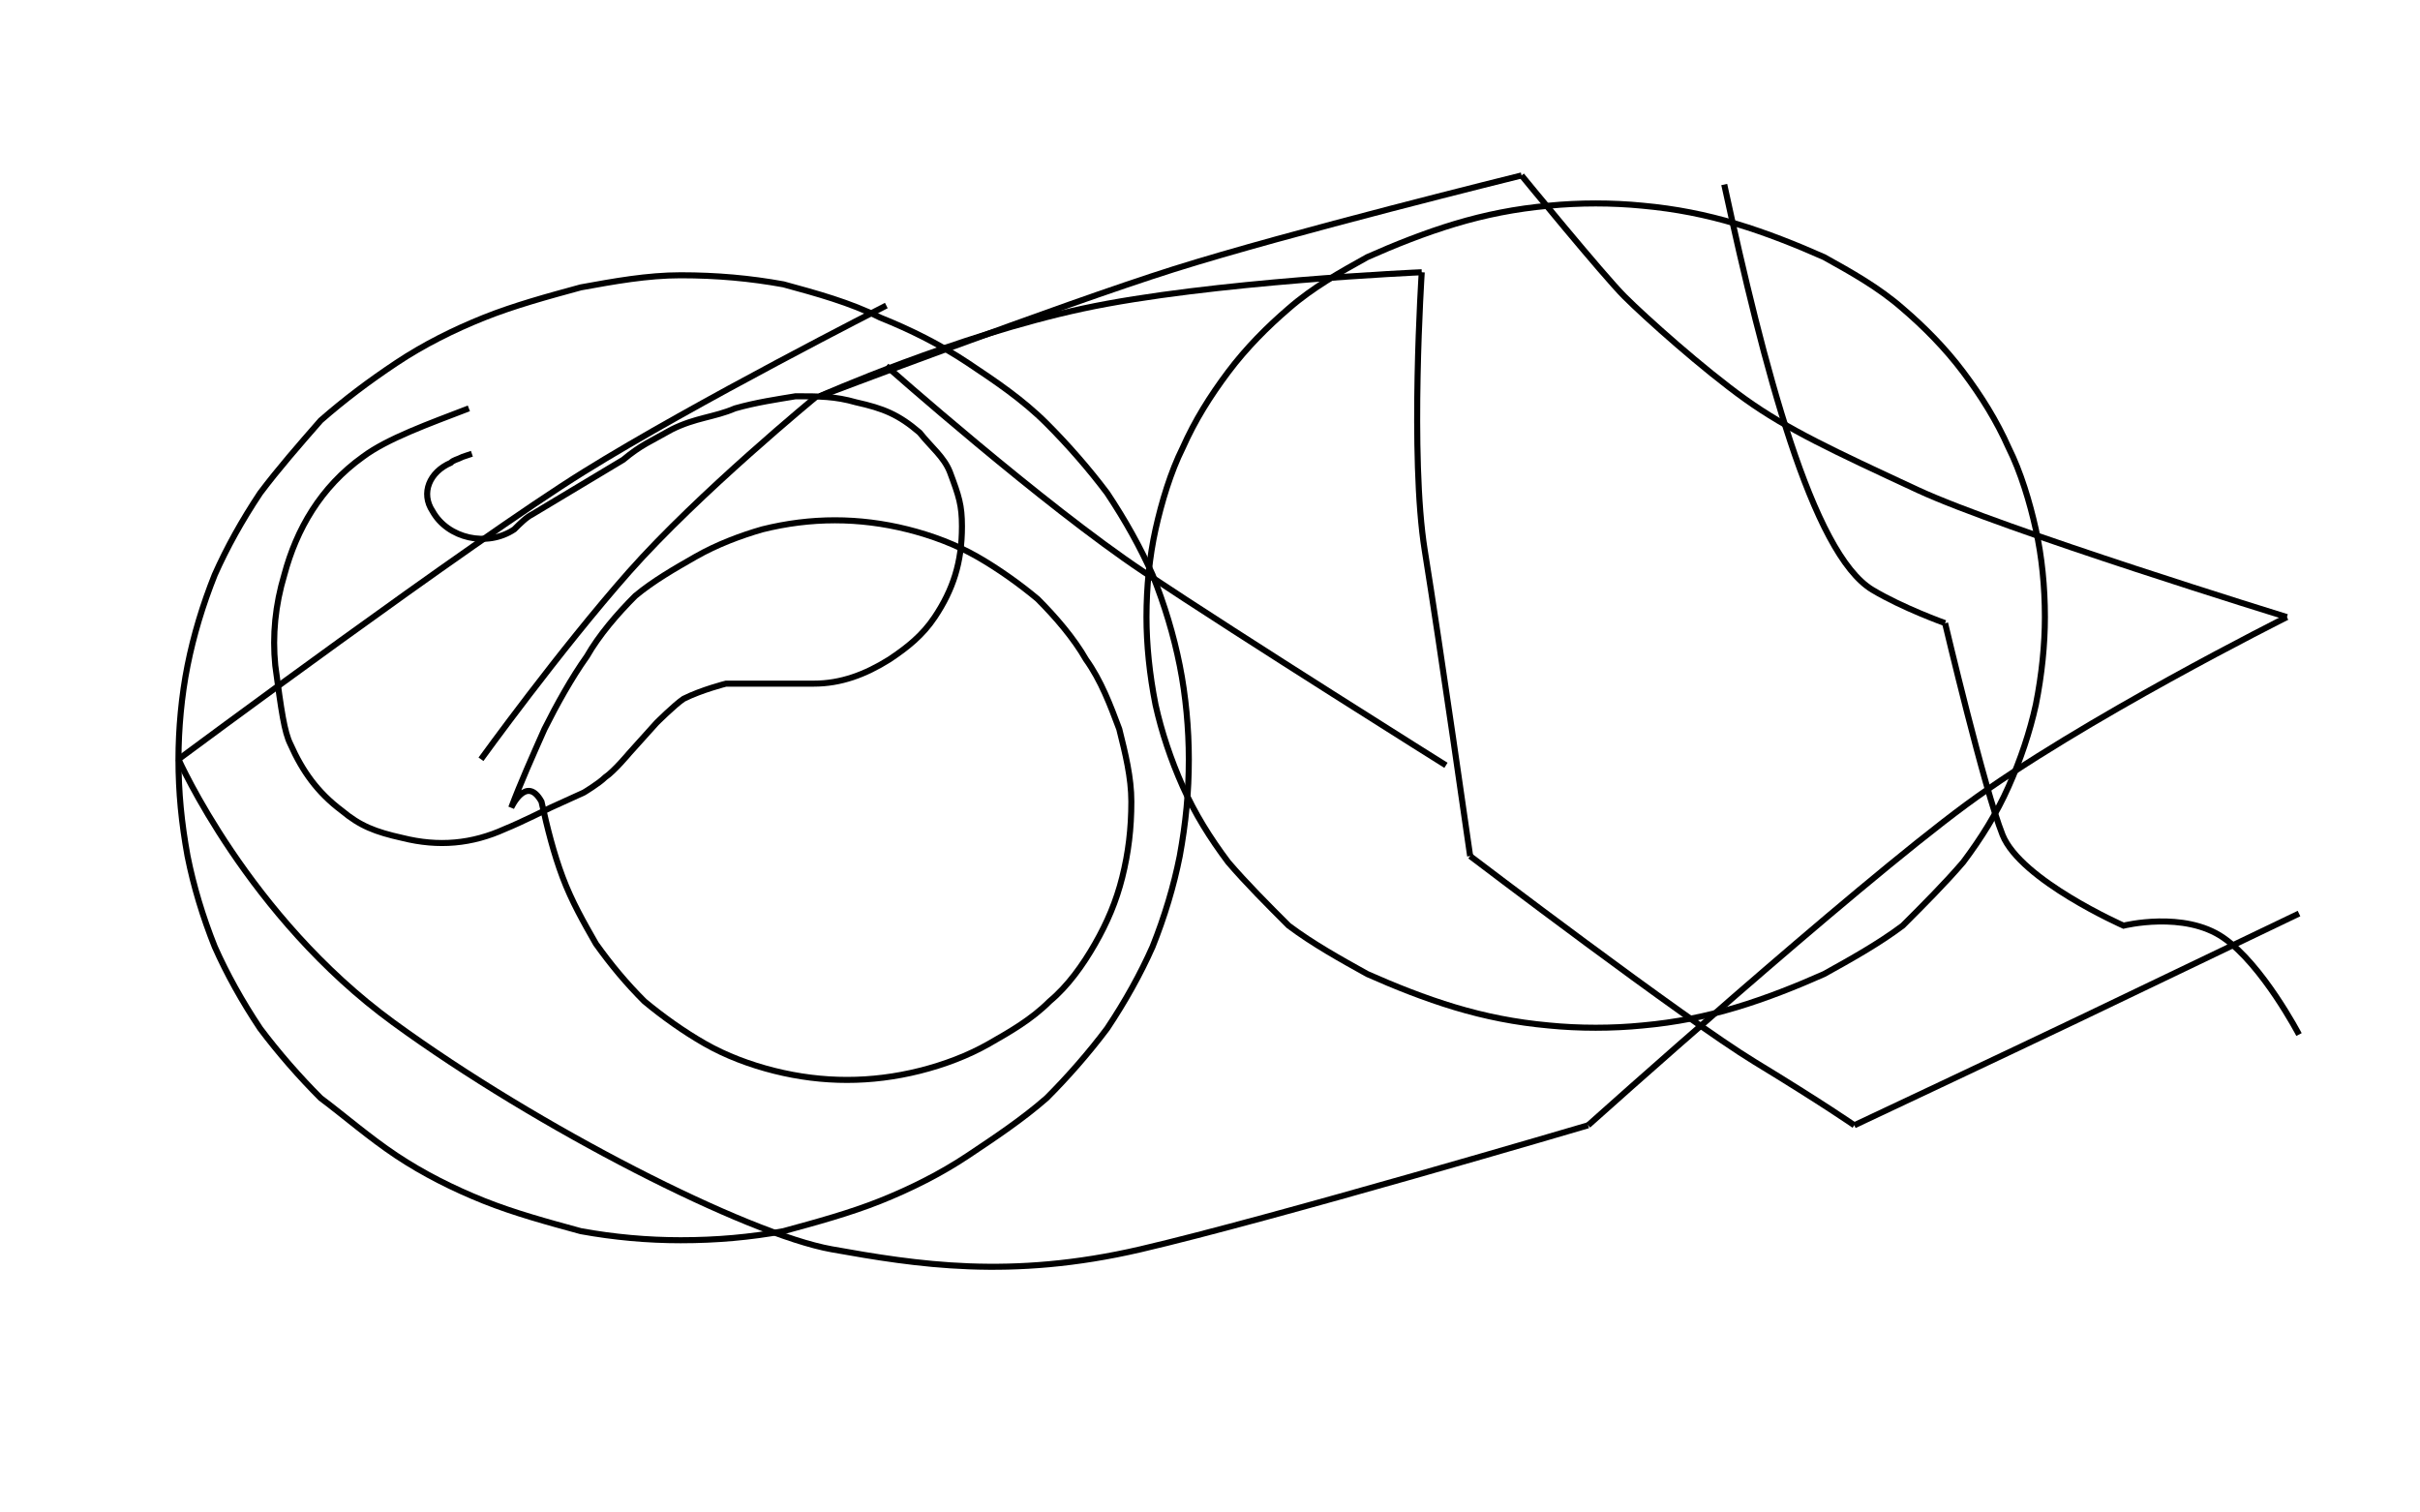 <?xml version="1.0" encoding="UTF-8" standalone="no"?>
<svg
   width="800"
   height="500"
   viewBox="0 0 800 500"
   fill="none"
   stroke="currentColor"
   stroke-width="3"
   version="1.1"
   id="svg1"
   xmlns="http://www.w3.org/2000/svg">
  <path
     d="M 155,135 C 142,140 128,145 120,151 C 106,161 98,175 94,190 C 91,200 90,210 91,220 C 93,235 94,242 96,246 C 100,255 105,262 113,268 C 119,273 124,275 133,277 C 145,280 156,279 167,274 C 172,272 182,267 182,267 L 193,262 C 193,262 198,259 200,257 C 203,255 208,249 208,249 L 217,239 C 217,239 223,233 226,231 C 232,228 240,226 240,226 L 257,226 C 257,226 265,226 269,226 C 278,226 286,223 294,218 C 300,214 305,210 309,204 C 315,195 318,186 318,174 C 318,167 317,164 314,156 C 312,151 308,148 304,143 C 297,137 292,135 283,133 C 276,131 271,131 263,131 C 257,132 250,133 243,135 C 236,138 230,138 222,142 C 215,146 212,147 206,152 C 196,158 186,164 176,170 C 174,171 172,173 170,175 C 161,181 148,178 143,169 C 139,163 142,156 149,153 C 150,152 151,152 153,151 L 156,150"
     id="maine"
     style="fill:none;stroke:currentColor;stroke-width:2;stroke-dasharray:none" />
  
  <path
     d="M 169,267 C 172,259 176,250 180,241 C 184,233 189,224 194,217 C 198,210 204,203 210,197 C 216,192 223,188 230,184 C 237,180 245,177 252,175 C 260,173 268,172 276,172 C 284,172 292,173 300,175 C 308,177 316,180 323,184 C 330,188 337,193 343,198 C 349,204 355,211 359,218 C 364,225 367,233 370,241 C 372,249 374,257 374,265 C 374,274 373,282 371,290 C 369,298 366,305 362,312 C 358,319 353,326 347,331 C 341,337 334,341 327,345 C 320,349 312,352 304,354 C 296,356 288,357 280,357 C 272,357 264,356 256,354 C 248,352 240,349 233,345 C 226,341 219,336 213,331 C 207,325 202,319 197,312 C 193,305 189,298 186,290 C 183,282 181,274 179,265 C 174,256 169,267 169,267 Z"
     id="florida"
     style="fill:none;stroke:currentColor;stroke-width:2;stroke-dasharray:none" />
  
  <path
     d="M 106,139 C 114,132 122,126 131,120 C 140,114 150,109 160,105 C 170,101 181,98 192,95 C 203,93 214,91 225,91 C 237,91 248,92 259,94 C 270,97 281,100 291,105 C 301,109 311,114 320,120 C 329,126 338,132 346,140 C 353,147 360,155 366,163 C 372,172 377,181 381,190 C 385,200 388,210 390,220 C 392,230 393,241 393,251 C 393,262 392,272 390,283 C 388,293 385,303 381,313 C 377,322 372,331 366,340 C 360,348 353,356 346,363 C 338,370 329,376 320,382 C 311,388 301,393 291,397 C 281,401 270,404 259,407 C 248,409 237,410 225,410 C 214,410 203,409 192,407 C 181,404 170,401 160,397 C 150,393 140,388 131,382 C 122,376 114,369 106,363 C 99,356 92,348 86,340 C 80,331 75,322 71,313 C 67,303 64,293 62,283 C 60,272 59,262 59,251 C 59,241 60,230 62,220 C 64,210 67,200 71,190 C 75,181 80,172 86,163 C 92,155 99,147 106,139 Z"
     id="texas"
     style="fill:none;stroke:currentColor;stroke-width:2;stroke-dasharray:none" />
  
  <path
     d="M 426,102 C 434,95 443,90 452,85 C 461,81 471,77 481,74 C 491,71 501,69 512,68 C 522,67 533,67 543,68 C 554,69 564,71 574,74 C 584,77 594,81 603,85 C 612,90 621,95 629,102 C 636,108 643,115 649,123 C 655,131 660,139 664,148 C 668,156 671,166 673,175 C 675,184 676,194 676,204 C 676,213 675,223 673,233 C 671,242 668,251 664,260 C 660,269 655,277 649,285 C 643,292 636,299 629,306 C 621,312 612,317 603,322 C 594,326 584,330 574,333 C 564,336 554,338 543,339 C 533,340 522,340 512,339 C 501,338 491,336 481,333 C 471,330 461,326 452,322 C 443,317 434,312 426,306 C 419,299 412,292 406,285 C 400,277 395,269 391,260 C 387,251 384,242 382,233 C 380,223 379,213 379,204 C 379,194 380,184 382,175 C 384,166 387,156 391,148 C 395,139 400,131 406,123 C 412,115 419,108 426,102 Z"
     id="cali"
     style="fill:none;stroke:currentColor;stroke-width:2;stroke-dasharray:none" />

  <path
     d="M 570,61 C 583,121 599,183 619,195 C 629,201 643,206 643,206"
     id="path2"
     style="fill:none;stroke:currentColor;stroke-width:2;stroke-dasharray:none" />

  <path
     d="M 643,206 C 643,206 656,261 662,276 C 668,291 702,306 702,306 C 702,306 722,301 735,310 C 748,319 760,342 760,342"
     id="path3"
     style="fill:none;stroke:currentColor;stroke-width:2;stroke-dasharray:none" />

  <path
     d="m 59,251 c 0,0 23,52 71,87 48,35 117,70 145,75 28,5 59,10 102,0 43,-10 148,-41 148,-41"
     id="path4"
     style="fill:none;stroke:currentColor;stroke-width:2;stroke-dasharray:none" />

  <path
     d="m 525,372 c 0,0 87,-78 125,-106 38,-28 106,-62 106,-62"
     id="path5"
     style="fill:none;stroke:currentColor;stroke-width:2;stroke-dasharray:none" />

  <path
     d="m 756,204 c 0,0 -94,-29 -122,-42 -28,-13 -43,-20 -57,-30 -14,-10 -33,-27 -40,-34 -7,-7 -34,-40 -34,-40"
     id="path6"
     style="fill:none;stroke:currentColor;stroke-width:2;stroke-dasharray:none" />

  <path
     d="m 503,58 c 0,0 -77,19 -115,31 -38,12 -117,42 -117,42"
     id="path7"
     style="fill:none;stroke:currentColor;stroke-width:2;stroke-dasharray:none" />

  <path
     d="m 271,131 c 0,0 45,-20 87,-29 42,-9 112,-12 112,-12"
     id="path8"
     style="fill:none;stroke:currentColor;stroke-width:2;stroke-dasharray:none" />

  <path
     d="m 470,90 c 0,0 -4,61 1,92 5,31 15,101 15,101"
     id="path9"
     style="fill:none;stroke:currentColor;stroke-width:2;stroke-dasharray:none" />

  <path
     d="m 486,283 c 0,0 71,54 94,68 23,14 33,21 33,21"
     id="path10"
     style="fill:none;stroke:currentColor;stroke-width:2;stroke-dasharray:none" />

  <path
     d="m 613,372 c 0,0 51,-24 74,-35 23,-11 73,-35 73,-35"
     id="path11"
     style="fill:none;stroke:currentColor;stroke-width:2;stroke-dasharray:none" />

  <path
     d="m 293,121 c 0,0 52,46 85,68 33,22 100,64 100,64"
     id="path12"
     style="fill:none;stroke:currentColor;stroke-width:2;stroke-dasharray:none" />

  <path
     d="m 59,251 c 0,0 97,-72 134,-95 37,-23 100,-55 100,-55"
     id="path13"
     style="fill:none;stroke:currentColor;stroke-width:2;stroke-dasharray:none" />

  <path
     d="m 270,131 c 0,0 -39,32 -62,58 -23,26 -49,62 -49,62"
     id="path14"
     style="fill:none;stroke:currentColor;stroke-width:2;stroke-dasharray:none" />
</svg> 